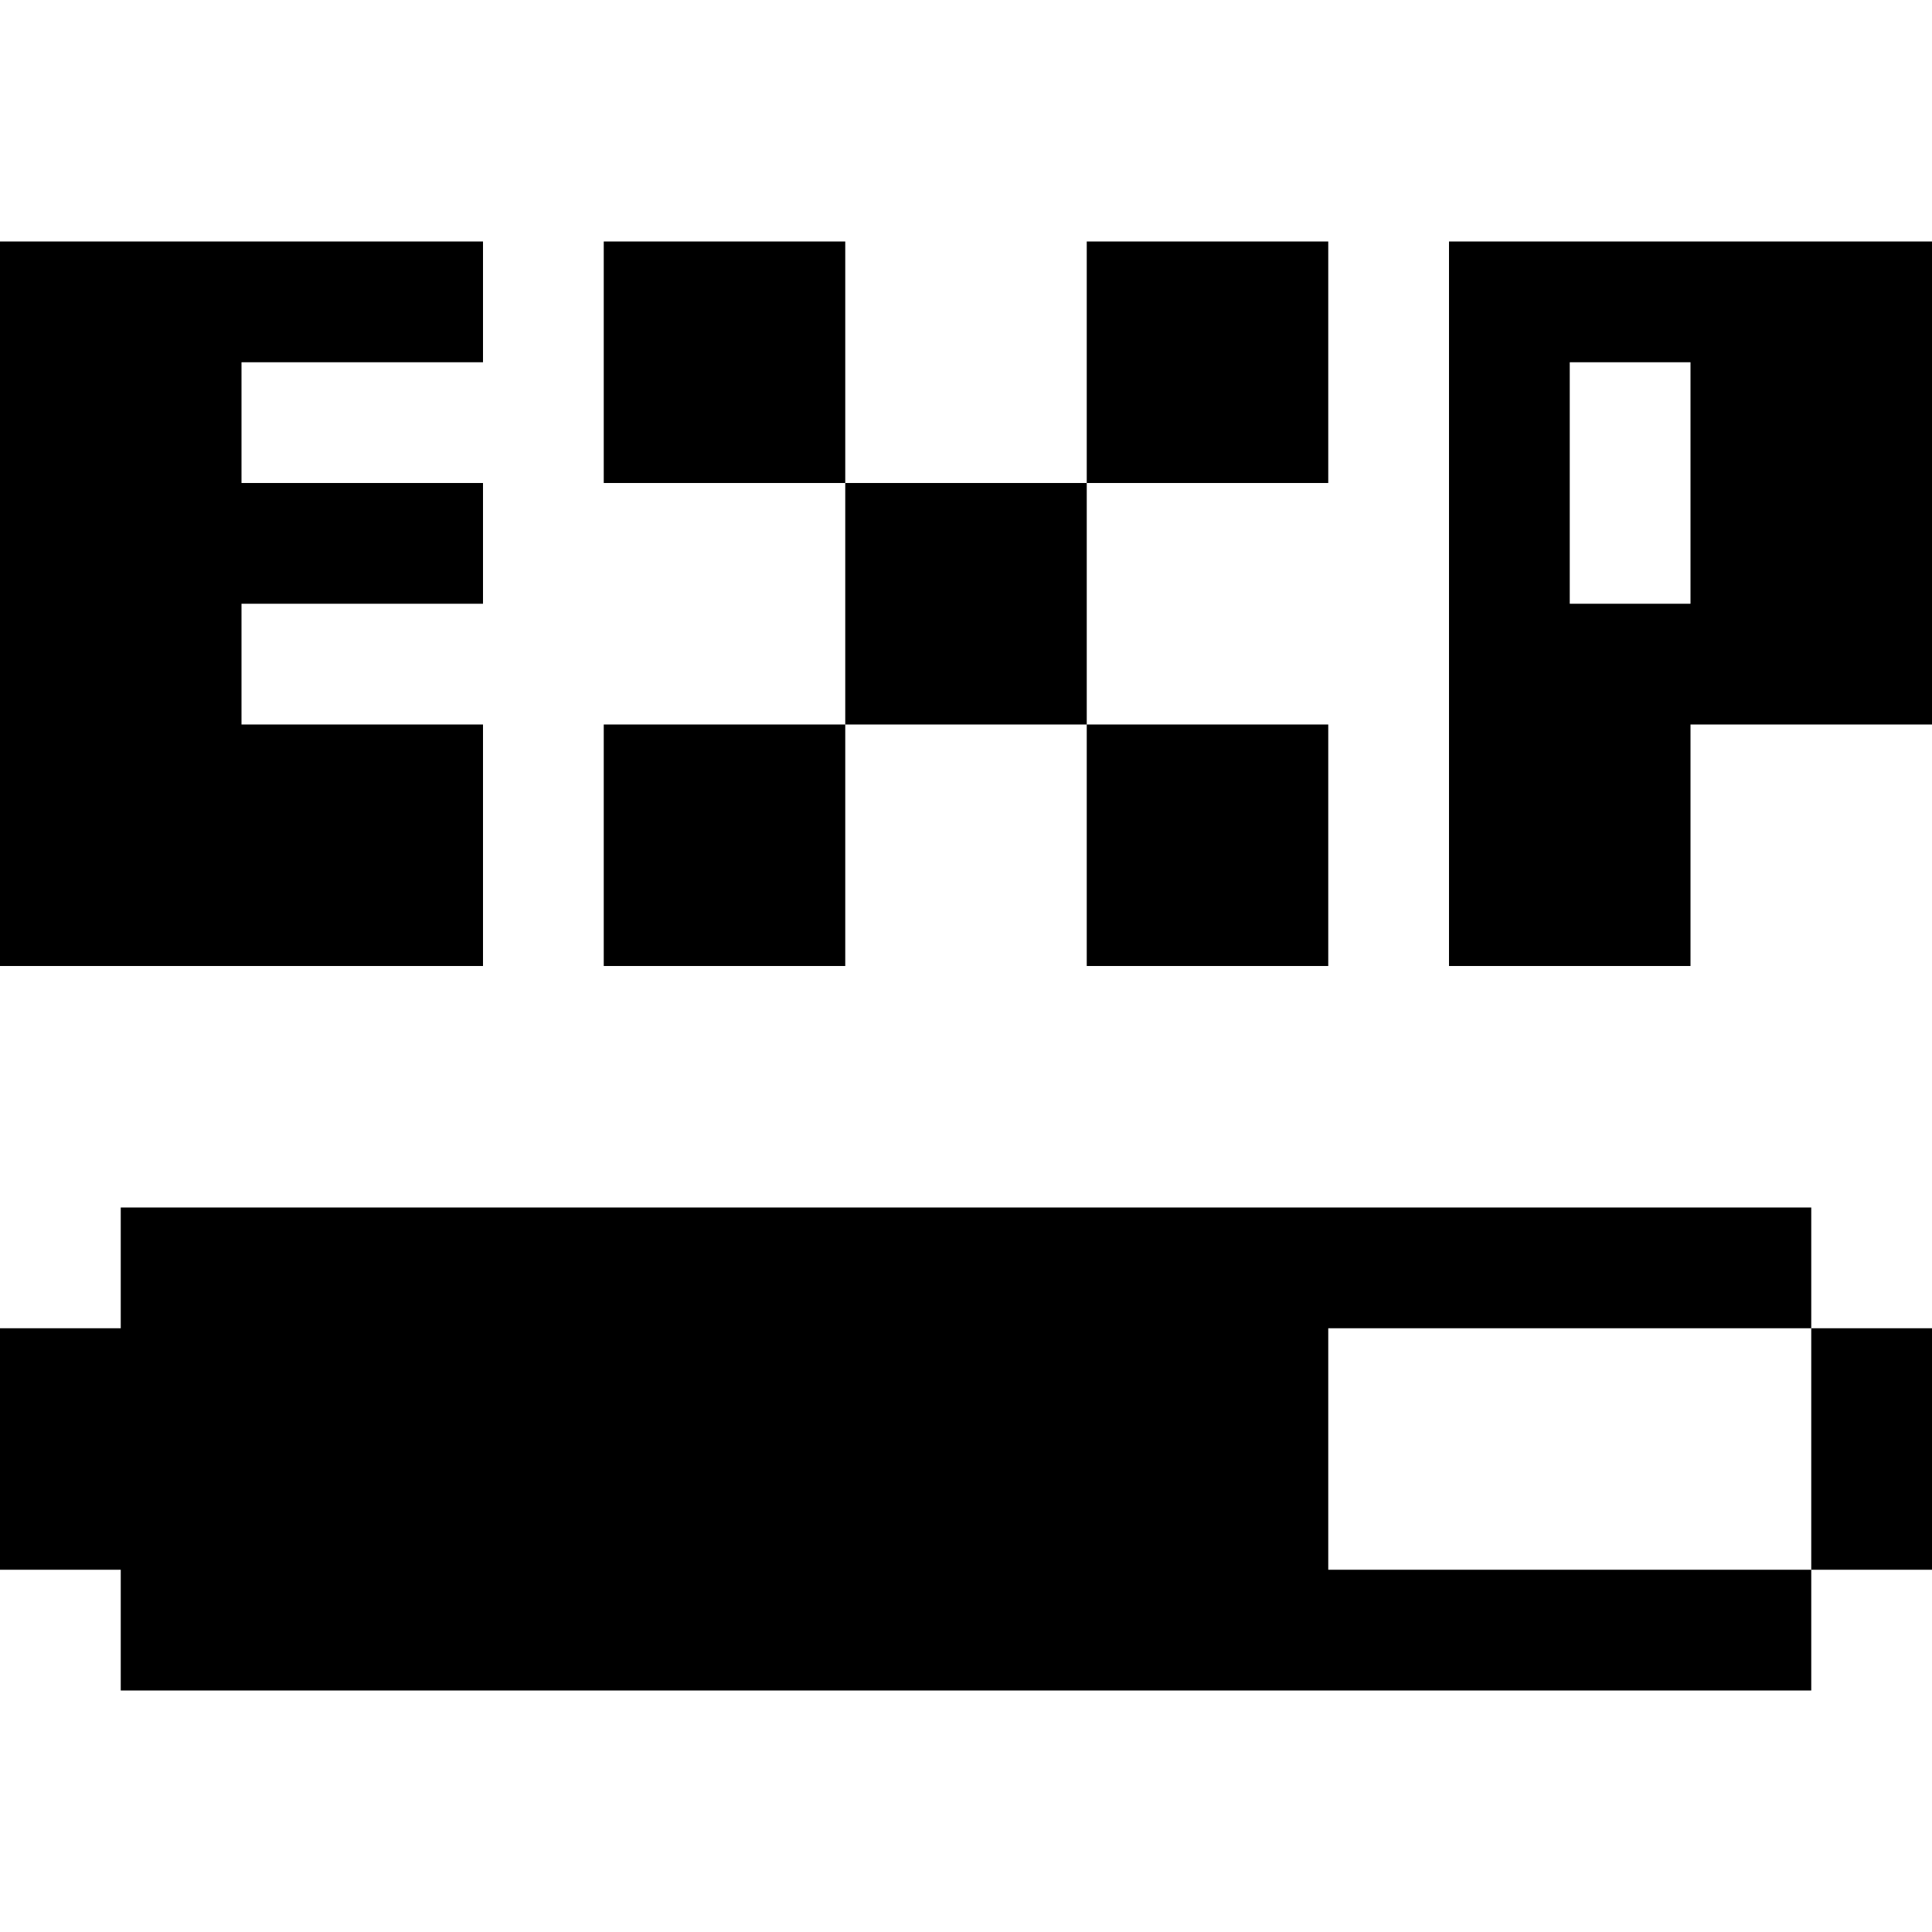 <?xml version="1.0" encoding="UTF-8" standalone="no"?>
<!-- Created with Inkscape (http://www.inkscape.org/) -->

<svg
   xmlns:dc="http://purl.org/dc/elements/1.1/"
   xmlns:cc="http://creativecommons.org/ns#"
   xmlns:rdf="http://www.w3.org/1999/02/22-rdf-syntax-ns#"
   xmlns:svg="http://www.w3.org/2000/svg"
   xmlns="http://www.w3.org/2000/svg"
   version="1.1"
   width="16"
   height="16"
   id="svg3892">
  <defs
     id="defs3894" />
  <g
     id="layer1">
    <path
       d="M 0,2 0,8 4,8 4,6 2,6 2,5 4,5 4,4 2,4 2,3 4,3 4,2 z M 5,2 5,4 7,4 7,2 z M 7,4 7,6 9,6 9,4 z m 2,0 2,0 0,-2 -2,0 z m 0,2 0,2 2,0 0,-2 z M 7,6 5,6 5,8 7,8 z m 5,-4 0,6 2,0 0,-2 2,0 0,-4 z m 1,1 1,0 0,2 -1,0 z m -12,7 0,1 -1,0 0,2 1,0 0,1 14,0 0,-1 -4,0 0,-2 4,0 0,-1 z m 14,1 0,2 1,0 0,-2 z"
       id="rect4939"
       style="color:#000000;fill:#000000;fill-opacity:1;fill-rule:nonzero;stroke:none;stroke-width:8;marker:none;visibility:visible;display:inline;overflow:visible;enable-background:accumulate" />
  </g>
</svg>
